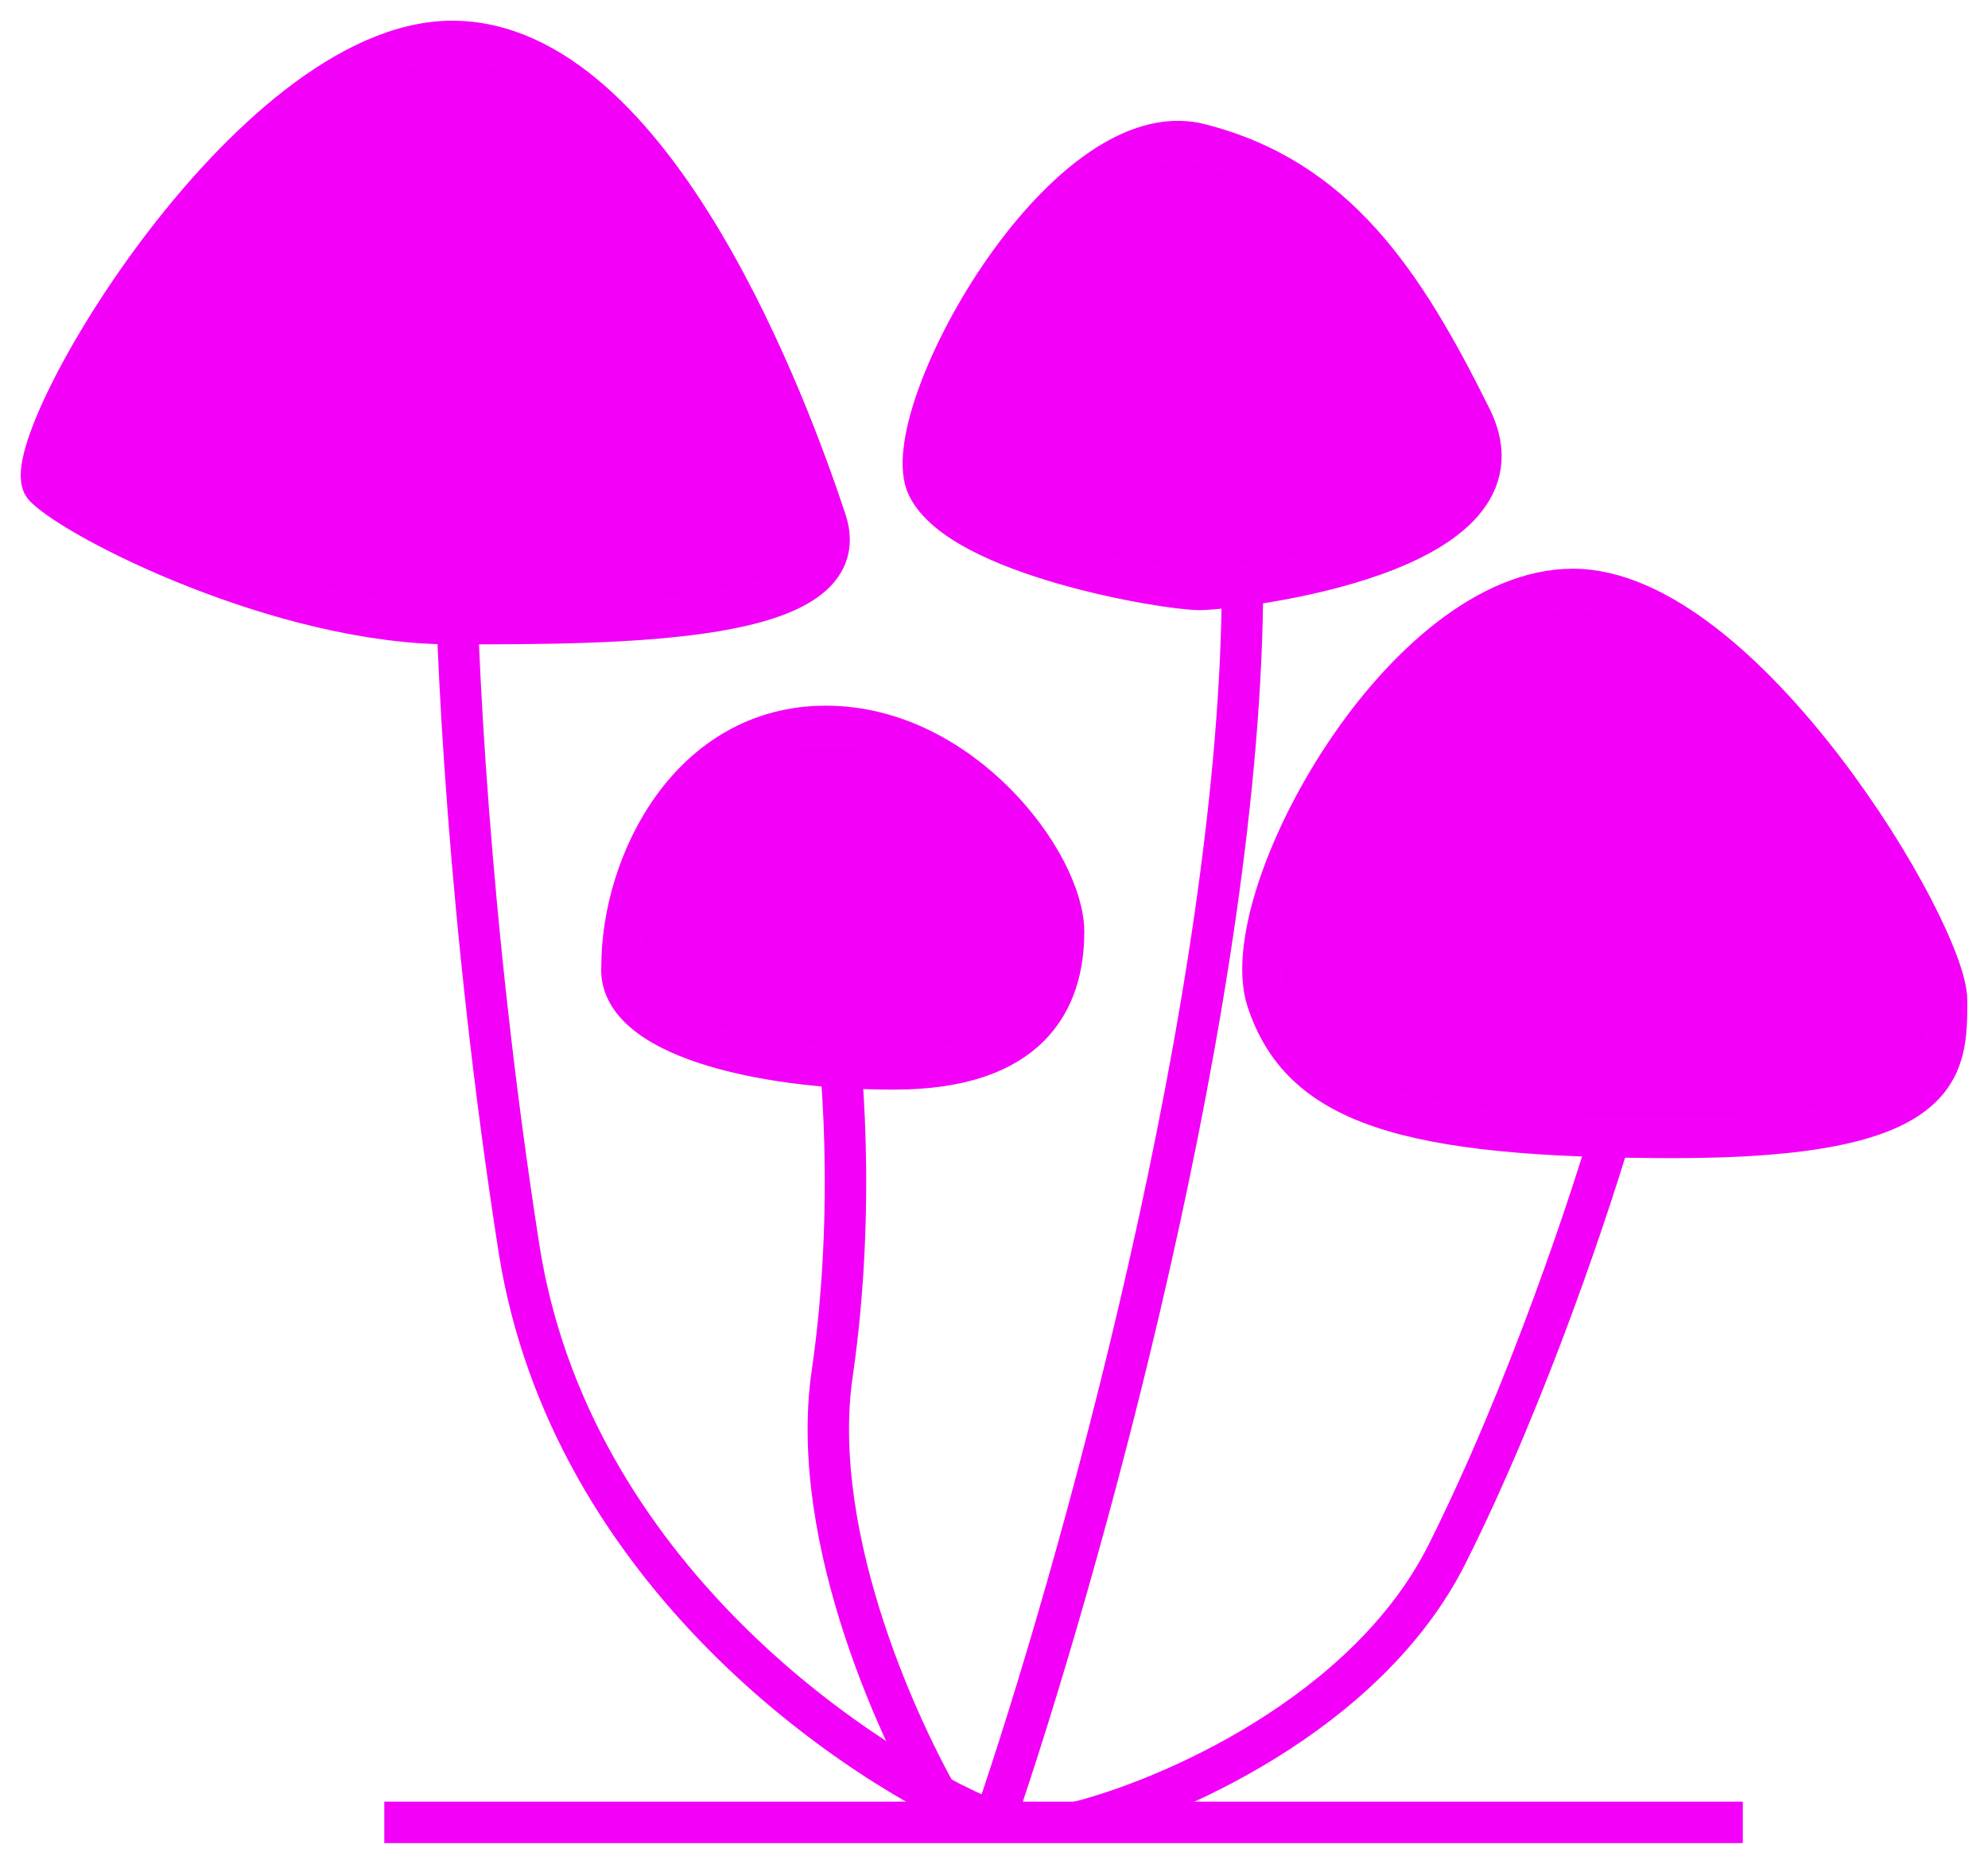 <svg width="48" height="45" viewBox="0 0 48 45" fill="none" xmlns="http://www.w3.org/2000/svg">
<path d="M24 44C20.686 42.64 13.753 37.963 12.529 30.132C11.306 22.3 11 15.447 11 13" stroke="#F200F7"/>
<path d="M23 44C21.789 42.056 19.512 37.167 20.093 33.167C20.675 29.167 20.335 25.389 20.093 24" stroke="#F200F7"/>
<path d="M24 44C26 38.167 30 24 30 14" stroke="#F200F7"/>
<path d="M26 44C28.167 43.46 32.987 41.41 34.938 37.524C36.888 33.638 38.458 28.889 39 27" stroke="#F200F7"/>
<path d="M1.079 11.75C0.259 10.923 5.999 1 10.919 1C15.839 1 19.12 10.096 19.94 12.577C20.76 15.058 15.02 15.058 10.919 15.058C6.819 15.058 1.899 12.577 1.079 11.75Z" fill="#F200F6"/>
<path d="M28.96 14.231C28.14 14.231 23.22 13.404 22.4 11.75C21.579 10.096 25.679 2.654 28.96 3.481C32.24 4.308 33.88 6.788 35.52 10.096C37.16 13.404 29.779 14.231 28.96 14.231Z" fill="#F200F6"/>
<path d="M37.98 14.231C33.88 14.231 29.78 21.673 30.599 24.154C31.419 26.635 33.88 27.462 40.44 27.462C47.001 27.462 47.001 25.808 47 24.154C46.999 22.5 42.08 14.231 37.98 14.231Z" fill="#F200F6"/>
<path d="M19.94 17.538C16.659 17.538 15.019 20.846 15.019 23.327C14.89 24.981 18.3 25.808 21.58 25.808C24.859 25.808 25.679 24.154 25.68 22.5C25.68 20.846 23.22 17.538 19.94 17.538Z" fill="#F200F6"/>
<path d="M9.279 44H42.08M10.919 1C5.999 1 0.259 10.923 1.079 11.75C1.899 12.577 6.819 15.058 10.919 15.058C15.02 15.058 20.76 15.058 19.94 12.577C19.12 10.096 15.839 1 10.919 1ZM22.4 11.75C23.22 13.404 28.14 14.231 28.96 14.231C29.779 14.231 37.16 13.404 35.52 10.096C33.88 6.788 32.24 4.308 28.96 3.481C25.679 2.654 21.579 10.096 22.4 11.75ZM30.599 24.154C29.78 21.673 33.88 14.231 37.98 14.231C42.08 14.231 46.999 22.5 47 24.154C47.001 25.808 47.001 27.462 40.44 27.462C33.88 27.462 31.419 26.635 30.599 24.154ZM15.019 23.327C15.019 20.846 16.659 17.538 19.94 17.538C23.22 17.538 25.68 20.846 25.68 22.5C25.679 24.154 24.859 25.808 21.58 25.808C18.3 25.808 14.89 24.981 15.019 23.327Z" stroke="#F200F7"/>
</svg>
